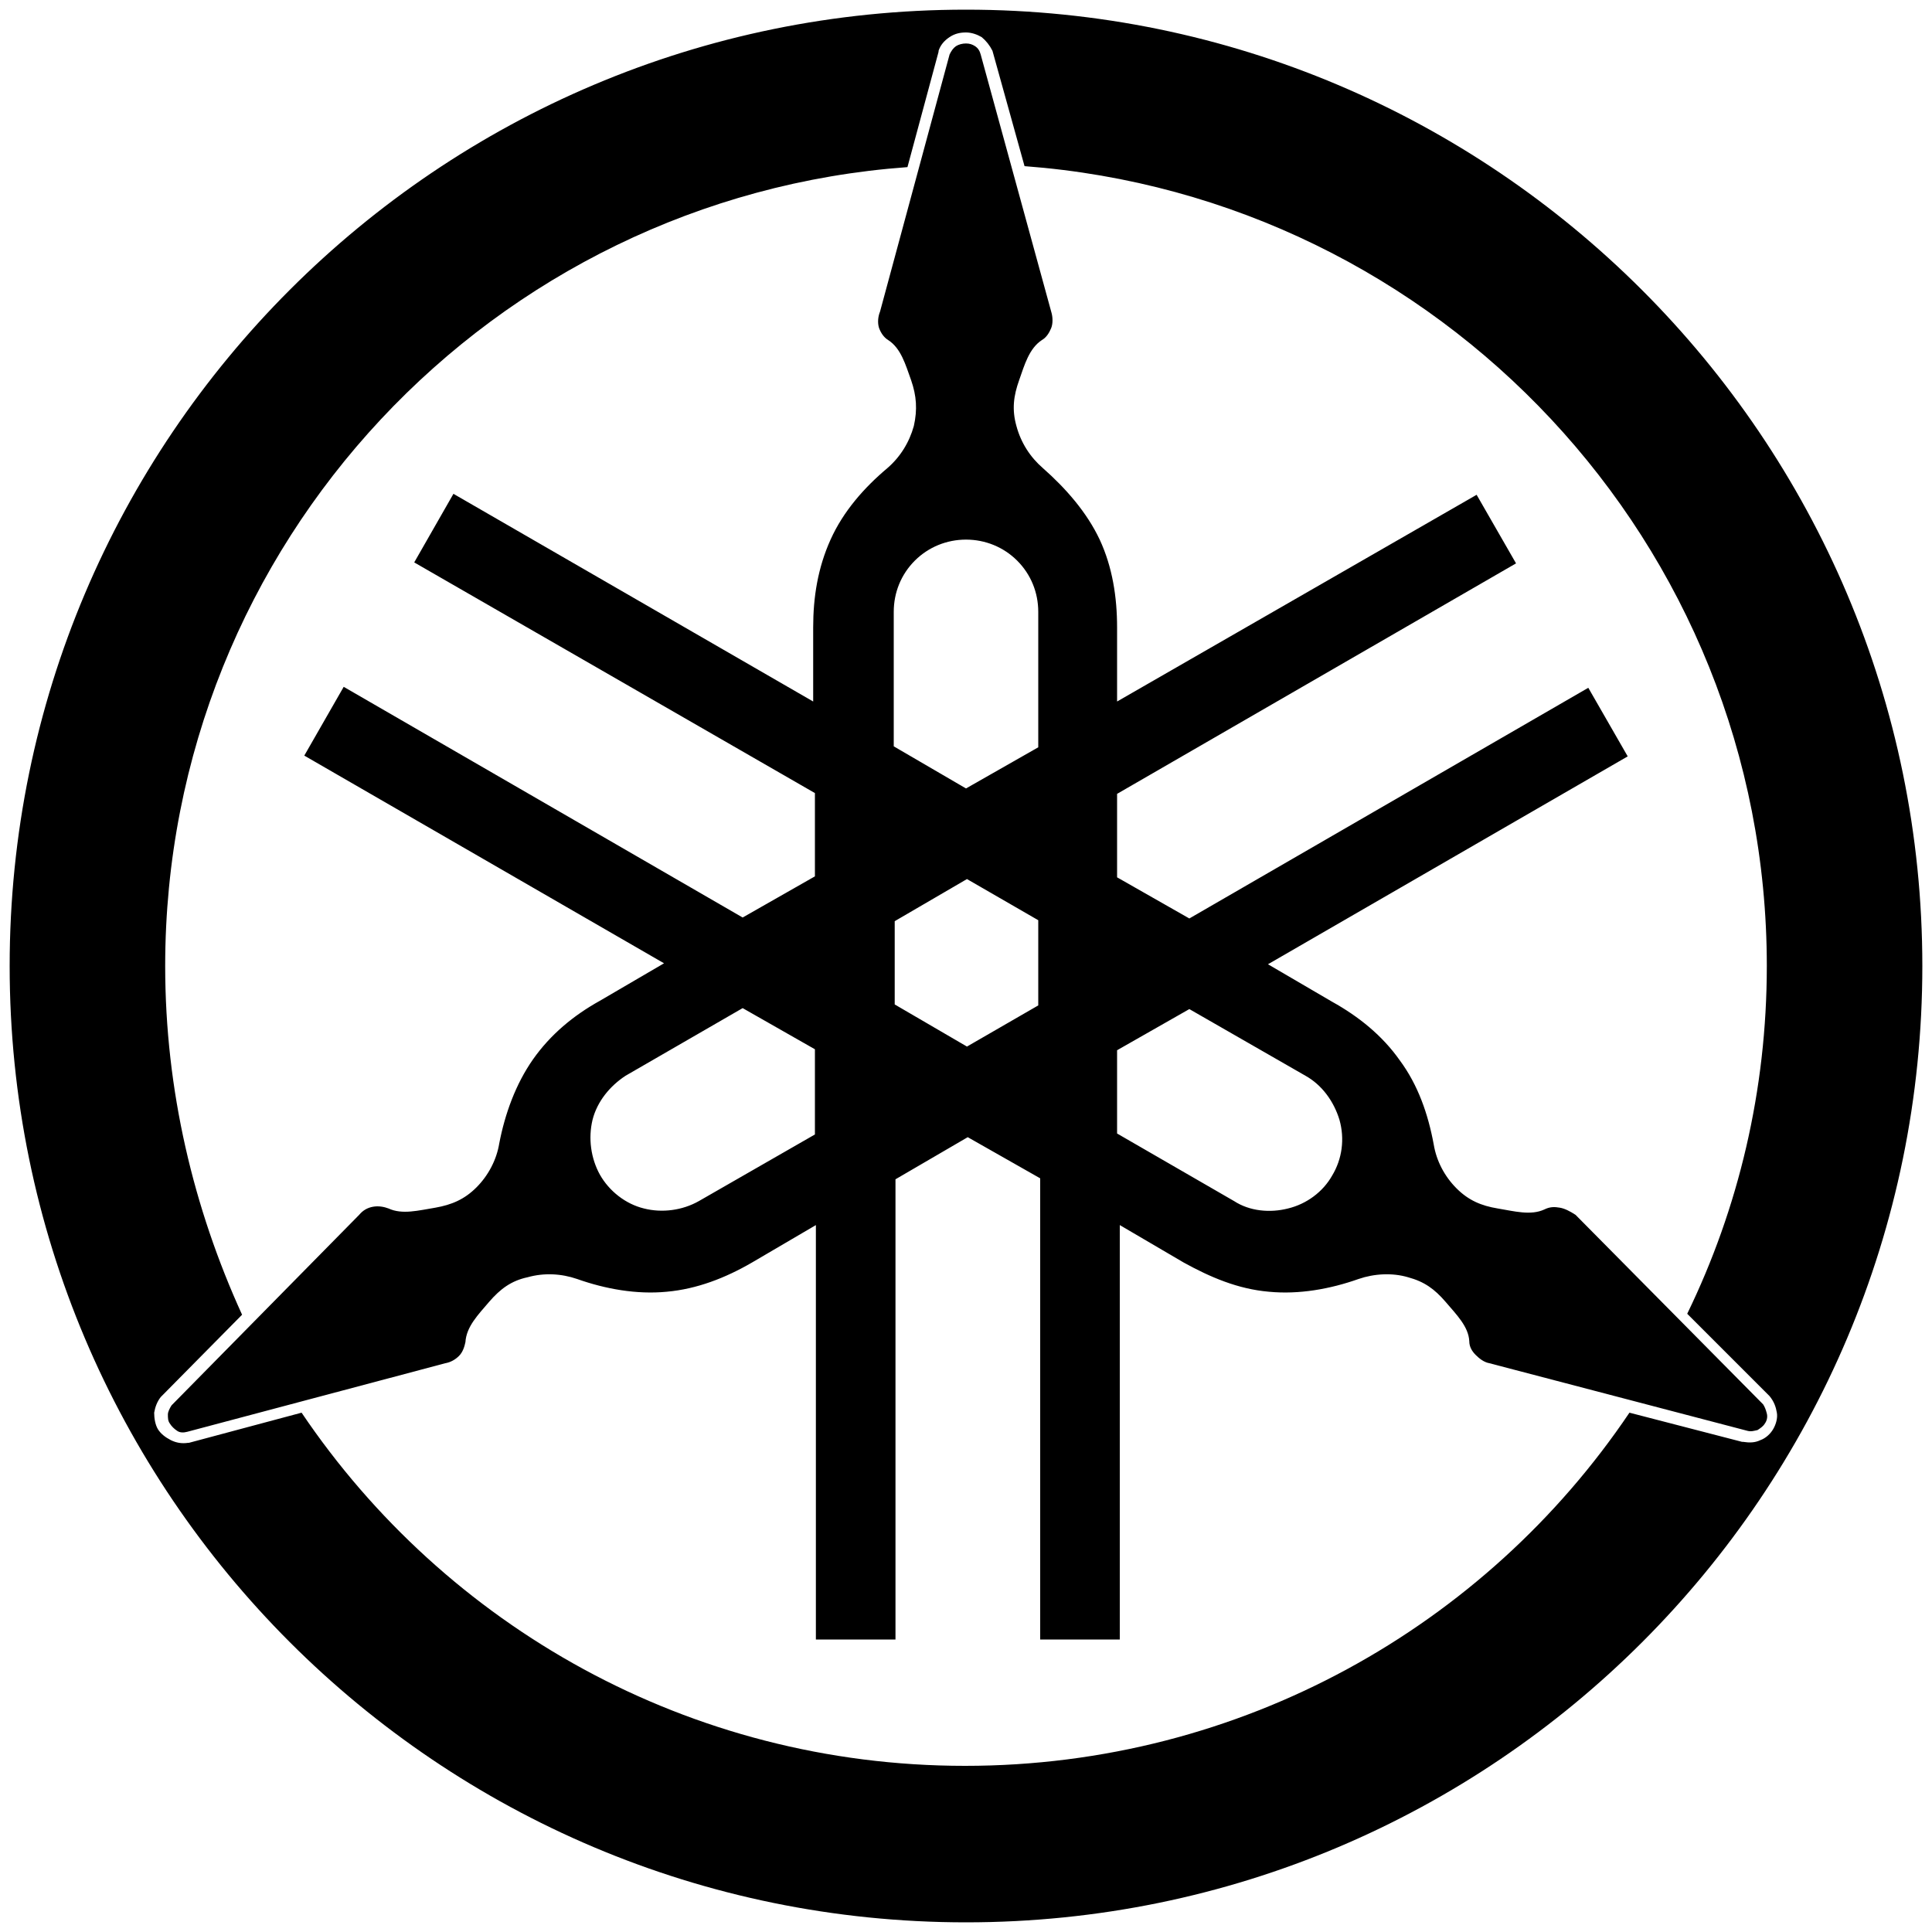 <svg xmlns="http://www.w3.org/2000/svg" viewBox="0 0 1000 1000" width="1000" height="1000">
<path d="M807.4 625.1c-2.8-0.5-5.2-0.5-8 0.9-7.1 3.3-15.7 0.9-24.2-0.5-8.5-1.4-15.1-4.2-21.3-10.4-6.2-6.2-10.4-14.2-11.8-22.7-2.9-15.7-8.1-30.8-17.6-43.6-9-12.8-21.3-22.7-35-30.3l-33.2-19.4 186.2-107.6-20.4-35.5-206.5 119.4-37.4-21.3v-43.2l206.5-119.3-20.4-35.5-186.1 107v-38.4c0-15.6-2.4-31.2-9-45.4-6.7-14.2-17.6-26.6-29.4-37-6.6-5.7-11.4-13.2-13.7-21.8-2.4-8.5-1.5-15.6 1.4-23.7 2.8-8 5.2-16.5 11.8-20.8 2.4-1.4 3.8-3.8 4.8-6.2 0.9-2.3 0.9-5.6 0-8.5l-36.5-133.1c-0.5-1.9-1.4-3.3-2.9-4.3-1.4-0.9-2.8-1.4-4.7-1.4s-3.8 0.5-5.2 1.4c-1.4 1-2.4 2.4-3.3 4.3l-36 133.1c-1 2.4-1.4 5.7-0.5 8.5 0.9 2.4 2.4 4.8 4.7 6.2 6.7 4.3 9 12.8 11.9 20.8 2.8 8.1 3.3 15.2 1.4 23.7-2.4 8.6-7.1 16.1-13.7 21.8-11.9 10-22.8 22.3-29.4 37-6.6 14.6-9 29.8-9 45.4v38.4l-186.2-107.5-20.3 35.5 207.4 119.4v43.1l-37.4 21.3-206.5-119.4-20.4 35.6 186.2 107.5-33.2 19.4c-13.7 7.6-25.6 17.5-34.6 30.3-9 12.8-14.6 28.4-17.5 43.6-1.4 8.5-5.7 16.6-11.8 22.7-6.2 6.2-12.8 9-21.3 10.5-8.6 1.4-17.1 3.7-24.2 0.4-2.4-0.9-5.2-1.4-8-0.9-2.9 0.5-5.3 1.9-7.2 4.2l-97.1 98.6c-0.9 1.4-1.9 3.3-1.9 4.7 0 1.9 0 3.3 1 4.7 0.9 1.5 2.4 2.9 3.8 3.8 1.4 1 3.3 1 5.2 0.5l133.6-35.5c2.8-0.5 5.2-1.9 7.1-3.8 1.9-1.9 2.8-4.7 3.3-7.1 0.5-8.1 6.6-14.2 12.3-20.9 5.7-6.6 11.4-10.9 19.9-12.7 8.5-2.4 17.5-1.9 25.6 0.9 14.7 5.2 30.8 8.1 46.4 6.6 15.6-1.4 30.3-7.1 44.1-15.1l33.1-19.4v214.5h41.2v-238.2l37.4-21.8 37.5 21.3v238.7h41.2v-214.5l33.1 19.4c13.8 7.6 28 13.7 44.1 15.1 15.6 1.5 31.7-1.4 46.4-6.6 8.1-2.8 17.5-3.3 25.6-0.9 8.5 2.3 13.7 6.1 19.4 12.7 5.7 6.7 11.9 12.8 12.3 20.4 0 2.9 1.4 5.2 3.3 7.1 1.9 1.9 4.3 3.8 7.1 4.3l133.6 35c1.9 0.5 3.3 0 5.2-0.4 1.5-1 2.9-1.9 3.8-3.4 1-1.4 1.5-3.3 1-5.2-0.5-1.9-1-3.3-1.9-4.7l-97.1-98.1c-2.9-1.9-5.7-3.3-8.1-3.7z m-385.6-37.9l-60.1 34.5c-8.5 4.8-19 6.2-28.4 3.8-9.5-2.3-18-9-22.8-17.5-4.7-8.5-6.1-18.9-3.8-28.4 2.4-9.5 9-17.5 17.1-22.8l60.6-35 37.4 21.3v44.1z m115.6-66.8l-36.9 21.3-37.4-21.8v-43.1l37.4-21.8 36.9 21.3v44.1z m0-133.6l-37.4 21.3-37.4-21.8v-69.6c0-10 3.8-19.4 10.9-26.5 7.1-7.1 16.6-10.9 26.5-10.9s19.4 3.8 26.5 10.9c7.1 7.1 10.9 16.5 10.9 26.5v70.1z m152.1 221.7c-4.8 8.5-13.3 14.7-22.8 17-9.4 2.4-19.9 1.4-27.9-3.8l-60.6-35v-43.1l37.4-21.3 60.1 34.5c8.6 4.8 14.7 13.3 17.6 22.8 2.8 9.9 1.4 20.3-3.8 28.9z m-189.5-603.5c-273.3 0-495 221.7-495 495 0 273.3 221.7 495 495 495 273.3 0 495-221.7 495-495 0-273.3-222.2-495-495-495z m415.9 717.6c2.4 2.9 3.3 5.7 3.8 8.6 0.5 2.8-0.5 6.1-1.9 8.5-1.4 2.4-3.8 4.7-6.6 5.7-2.9 1.4-5.7 1.4-9 0.9h-0.5l-58.3-15.1c-74.3 110.3-200.8 182.8-343.9 182.8-143 0-269-72.5-343.4-182.8l-58.3 15.6h-0.4c-3.3 0.5-6.2 0-9-1.4-2.9-1.5-5.2-3.3-6.7-5.7-1.4-2.4-1.9-5.7-1.9-8.5 0.5-2.9 1.5-5.7 3.4-8.1l42.1-42.6c-25.1-55-39.8-116.1-39.8-180.5 0-218.8 169.6-397.9 384.2-413.5l16.1-59.7v-0.5c0.9-2.8 2.8-5.2 5.7-7.1 2.8-1.9 5.7-2.4 8.5-2.4 2.8 0 5.7 1 8.1 2.4 2.3 1.9 4.2 4.3 5.6 7.1l16.6 59.7c214.6 16.1 384.2 195.2 384.2 414 0 64.4-14.7 125.5-41.2 180l42.6 42.6z"/>
</svg>
